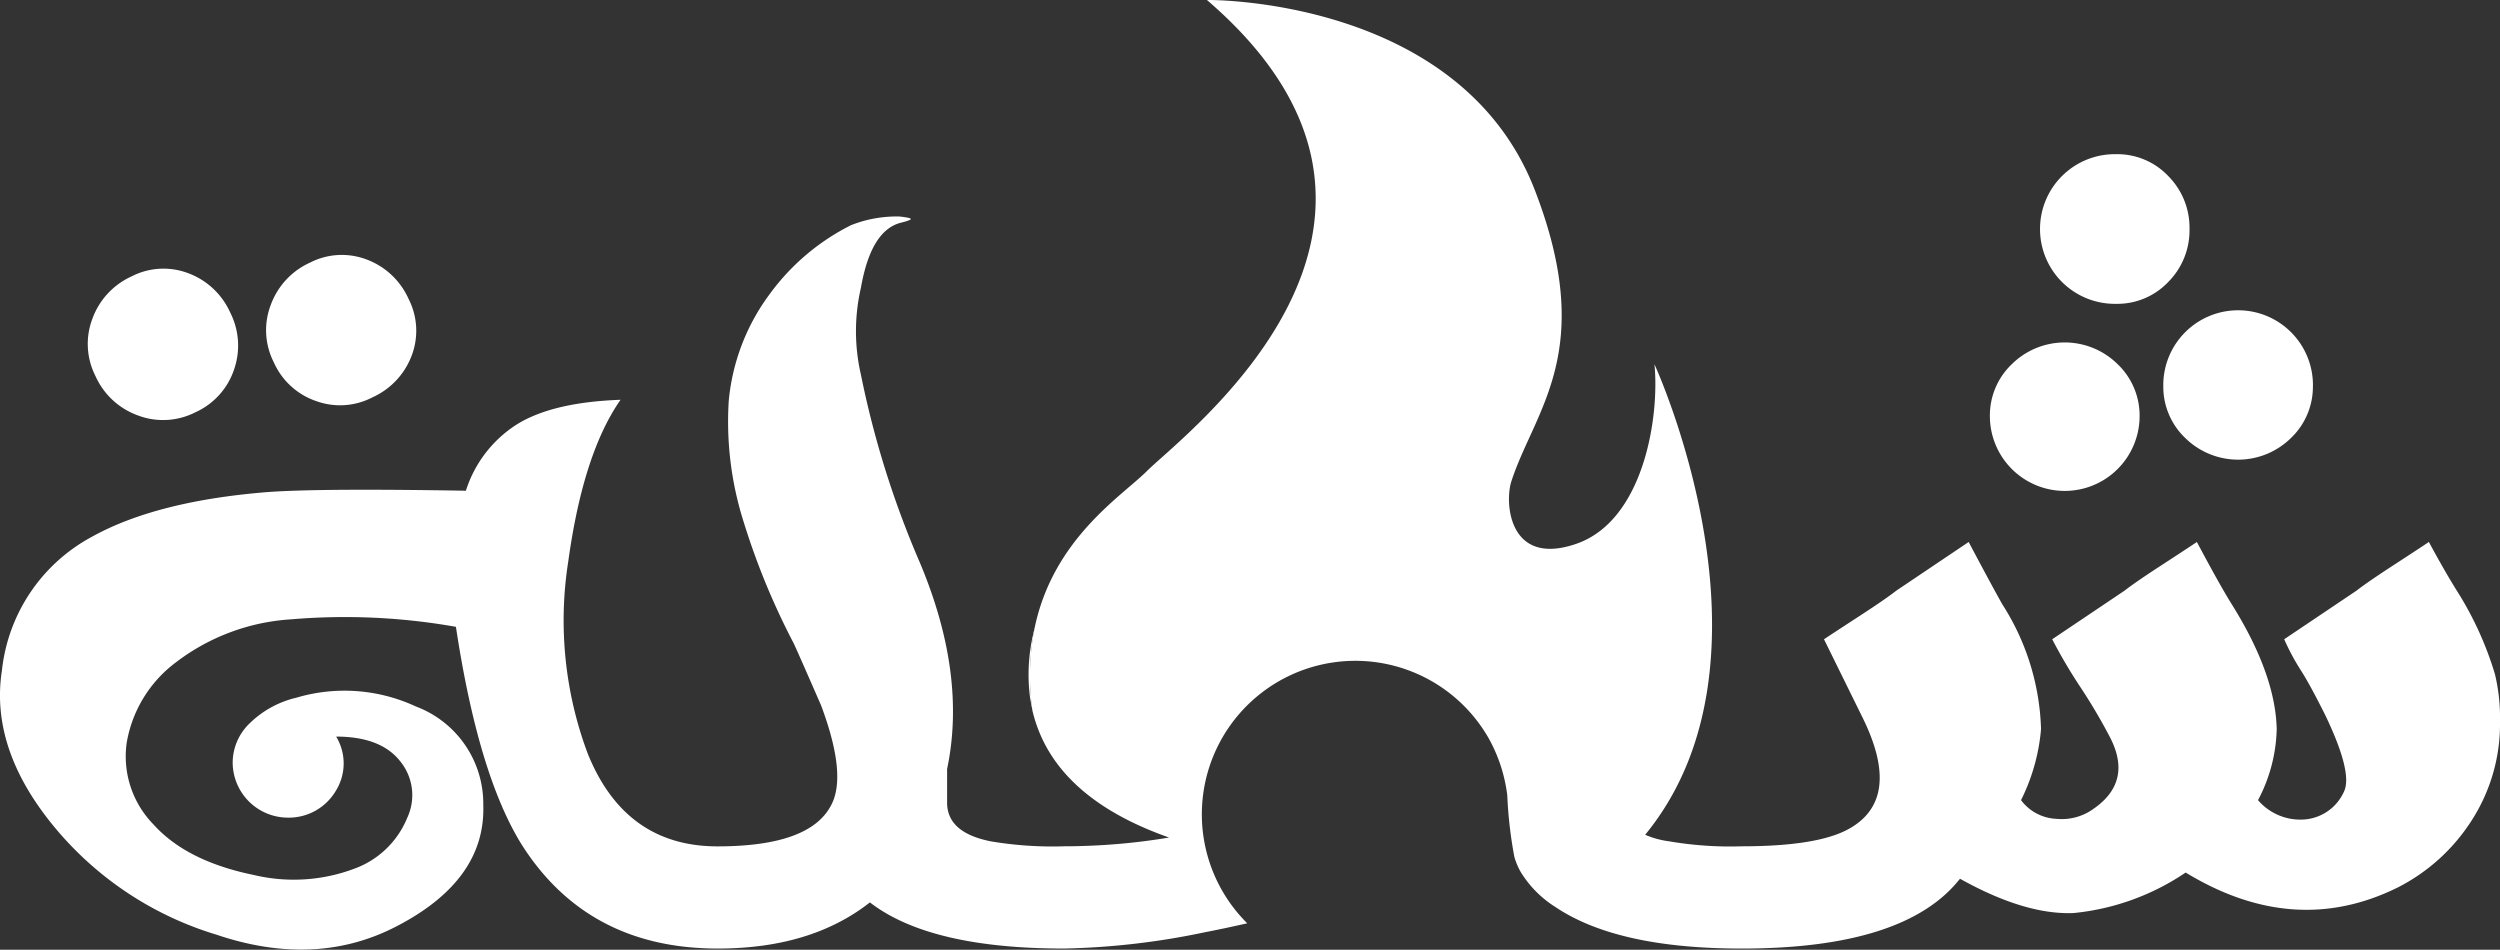 <svg xmlns="http://www.w3.org/2000/svg" width="181.713" height="69.032" viewBox="0 0 181.713 69.032"><rect x="0" y="0" width="181.713" height="69.032" fill="#333333" stroke="none"/><g transform="translate(-44.479 -332.657)"><path d="M69.934,385.415a5.226,5.226,0,0,1-2.809,3.084,5.165,5.165,0,0,1-4.172.224,5.368,5.368,0,0,1-3.08-2.856,5.155,5.155,0,0,1-.228-4.168,5.4,5.4,0,0,1,2.856-3.084,5.059,5.059,0,0,1,4.125-.224,5.4,5.4,0,0,1,3.037,2.852A5.3,5.3,0,0,1,69.934,385.415Z" transform="translate(-8.452 -25.871)" fill="#fff"/><path d="M100.029,383.052a5.423,5.423,0,0,1-2.856,3.037,5.085,5.085,0,0,1-4.082.271,5.2,5.2,0,0,1-3.08-2.813,5.138,5.138,0,0,1-.228-4.168,5.4,5.4,0,0,1,2.856-3.084,5.059,5.059,0,0,1,4.125-.224,5.409,5.409,0,0,1,3.037,2.856A5.076,5.076,0,0,1,100.029,383.052Z" transform="translate(-25.627 -24.549)" fill="#fff"/><path d="M218.766,438.648a13.11,13.11,0,0,0-.387,4.869,11.164,11.164,0,0,0,.211,1.166A17.865,17.865,0,0,1,218.766,438.648Z" transform="translate(-99.062 -60.404)" fill="#fff"/><path d="M400.2,364.145A5.323,5.323,0,0,1,398.653,368a5.1,5.1,0,0,1-3.806,1.587,5.439,5.439,0,1,1,0-10.877,5.1,5.1,0,0,1,3.806,1.587A5.32,5.32,0,0,1,400.2,364.145Z" transform="translate(-196.576 -14.846)" fill="#fff"/><path d="M420.937,390.7a5.145,5.145,0,0,1-1.587,3.763,5.478,5.478,0,0,1-7.7,0,5.145,5.145,0,0,1-1.587-3.763,5.439,5.439,0,1,1,10.877,0Z" transform="translate(-208.344 -29.977)" fill="#fff"/><path d="M391.642,395.879a5.441,5.441,0,1,1-10.882,0,5.145,5.145,0,0,1,1.587-3.763,5.472,5.472,0,0,1,7.707,0A5.162,5.162,0,0,1,391.642,395.879Z" transform="translate(-191.646 -32.981)" fill="#fff"/><path d="M155.011,396.036a7.874,7.874,0,0,0,2.537,2.556q4.49,3.013,13.527,3.011,11.877,0,15.866-5.075,4.71,2.632,8.245,2.495a17.591,17.591,0,0,0,8.159-2.946q7.89,4.806,15.411,1.088a13.791,13.791,0,0,0,5.393-4.9,12.948,12.948,0,0,0,2.043-7.161,13.64,13.64,0,0,0-.366-3.441,24.491,24.491,0,0,0-2.718-5.987q-.91-1.445-2.086-3.626c-.542.366-1.419.938-2.628,1.725s-2.086,1.389-2.628,1.811l-5.26,3.535a16.876,16.876,0,0,0,1.273,2.357q.632,1,1.72,3.174,1.994,4.168,1.359,5.531a3.437,3.437,0,0,1-2.9,2.039,4.05,4.05,0,0,1-3.355-1.406,11.554,11.554,0,0,0,1.359-5.165q-.09-3.987-3.264-9.067-.9-1.445-2.538-4.533c-.542.366-1.419.938-2.628,1.725s-2.086,1.389-2.628,1.811l-5.26,3.535a38.421,38.421,0,0,0,2.086,3.535,40.746,40.746,0,0,1,2.086,3.535q1.723,3.264-1.178,5.26a3.929,3.929,0,0,1-2.675.723,3.387,3.387,0,0,1-2.585-1.359,14.241,14.241,0,0,0,1.454-5.165,17.725,17.725,0,0,0-2.813-9.067q-.813-1.445-2.447-4.533l-5.256,3.535q-.819.639-2.632,1.815c-1.209.787-2.082,1.359-2.628,1.72l2.813,5.712q2.9,5.9-1,8.069-2.271,1.271-7.8,1.269a26.176,26.176,0,0,1-5.256-.361,6.494,6.494,0,0,1-1.755-.477c10.529-12.83.675-34.2.675-34.2.378,3.781-.757,11.346-5.673,13.049s-5.23-2.981-4.727-4.538c1.686-5.2,6.241-9.458,1.7-21.182-5.441-14.056-23.828-13.806-23.828-13.806,18.912,16.262-1.7,31.582-4.353,34.232-1.824,1.824-6.791,4.9-8.159,11.355a17.866,17.866,0,0,0-.176,6.034.033.033,0,0,0,0,.017q1.471,6.258,9.935,9.239a45.817,45.817,0,0,1-6.292.615c-.439.017-.882.022-1.32.022a26.881,26.881,0,0,1-5.35-.361q-3.174-.632-3.17-2.813v-2.447q1.445-6.884-2-15.045a68.466,68.466,0,0,1-4.262-13.6,14.061,14.061,0,0,1,0-6.344q.729-4.168,2.9-4.714.723-.181.723-.271t-.813-.181a8.979,8.979,0,0,0-3.535.632,16.407,16.407,0,0,0-5.892,4.985,15.357,15.357,0,0,0-2.994,7.8,24.06,24.06,0,0,0,1.088,8.791,52.468,52.468,0,0,0,3.626,8.8q.181.361,2,4.529,1.9,5.084.727,7.256-1.548,2.987-8.249,2.989t-9.428-6.71A27.575,27.575,0,0,1,85.778,373.5q1.084-7.89,3.806-11.785-4.987.181-7.57,1.811a8.9,8.9,0,0,0-3.673,4.8q-10.426-.181-14.322.09-8.155.639-12.873,3.264a12.538,12.538,0,0,0-6.525,9.7q-.91,5.806,3.987,11.6a24.451,24.451,0,0,0,11.6,7.613q7.252,2.452,13.144-.632,6.439-3.355,6.254-8.791a7.547,7.547,0,0,0-4.895-7.161,12.3,12.3,0,0,0-8.7-.637A7.189,7.189,0,0,0,62.66,385.2a3.978,3.978,0,0,0-1.269,2.9,4.024,4.024,0,0,0,3.987,3.987,3.969,3.969,0,0,0,3.535-1.991,3.762,3.762,0,0,0,0-3.9q3.264,0,4.671,1.815a3.886,3.886,0,0,1,.5,4.077A6.577,6.577,0,0,1,70.23,395.8a12.519,12.519,0,0,1-7.3.456q-4.89-1-7.294-3.673a7.076,7.076,0,0,1-1.948-5.935,9.214,9.214,0,0,1,3.578-5.849,15.352,15.352,0,0,1,8.387-3.127,46.264,46.264,0,0,1,11.965.546q1.632,10.787,4.8,15.862,4.8,7.522,14.232,7.522,6.793,0,11.058-3.355,4.348,3.361,14.142,3.355A54.546,54.546,0,0,0,132,400.429c1.006-.194,2.052-.417,3.135-.662A11.157,11.157,0,1,1,152.7,386.347a11.34,11.34,0,0,1,1.337,4.131,31.334,31.334,0,0,0,.512,4.454A4.961,4.961,0,0,0,155.011,396.036Z" transform="translate(0 0)" fill="#fff"/></g></svg>